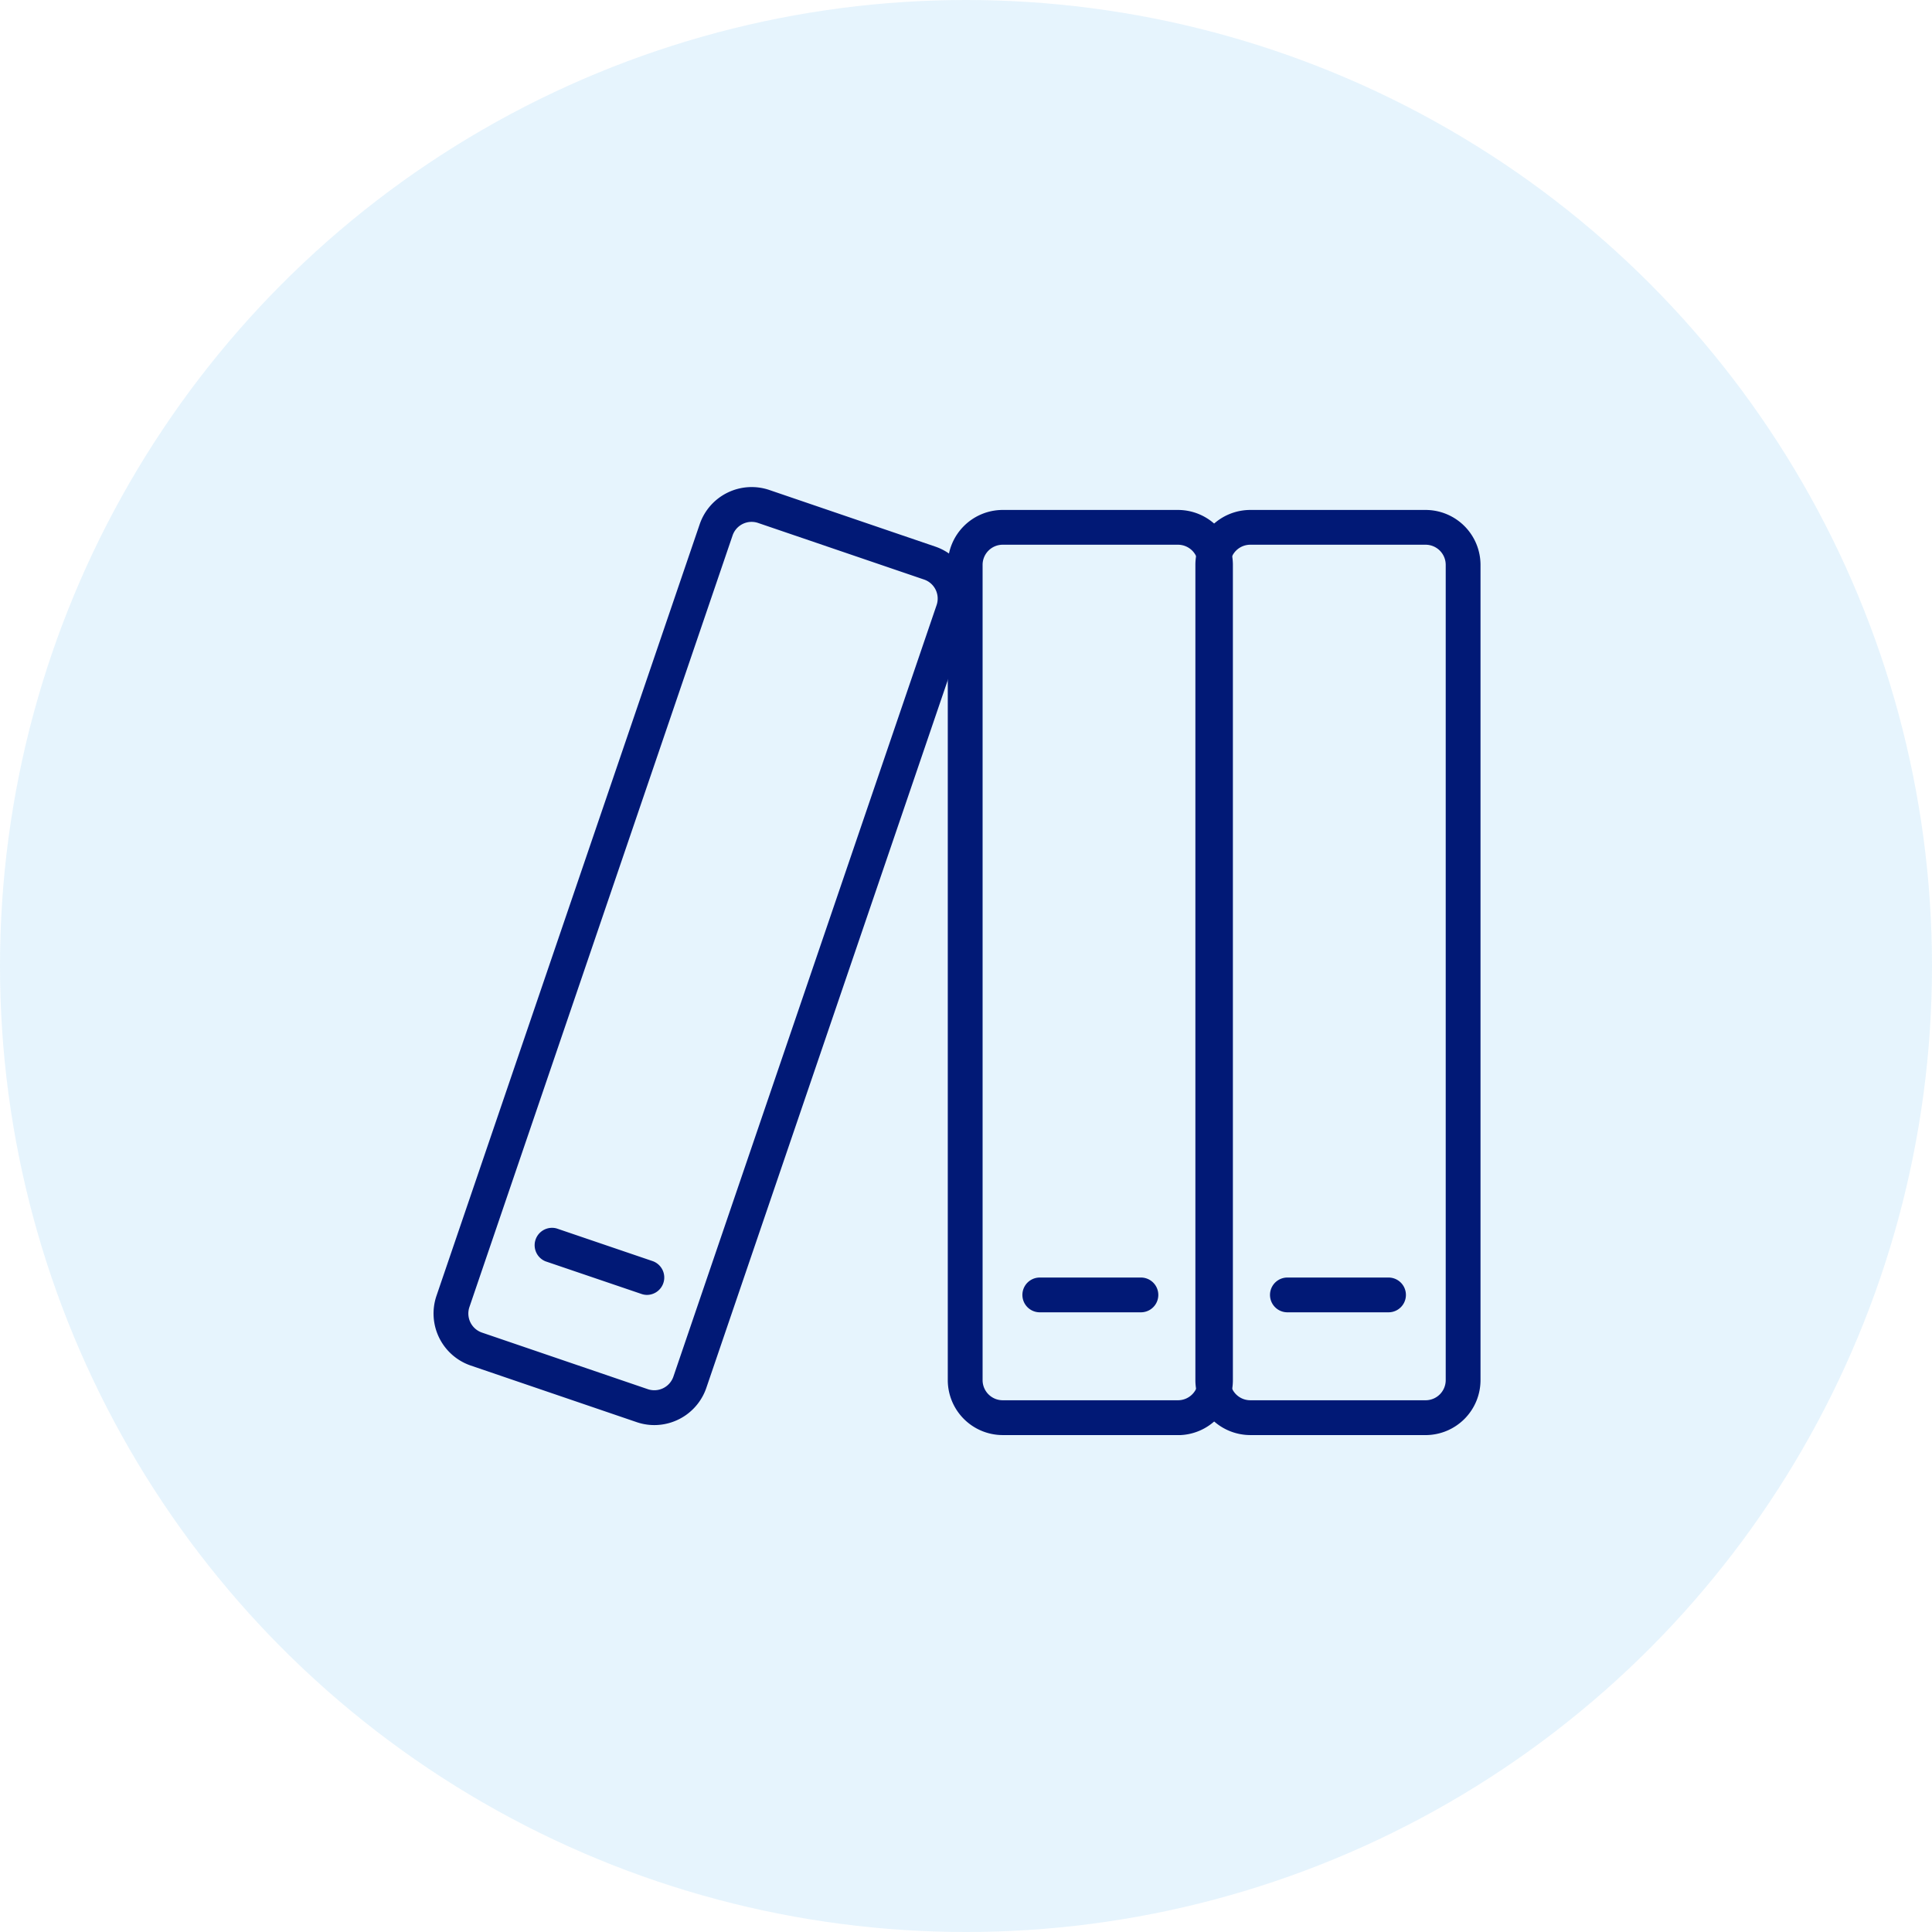 <svg xmlns="http://www.w3.org/2000/svg" xmlns:xlink="http://www.w3.org/1999/xlink" width="100" height="100" viewBox="0 0 100 100">
  <defs>
    <clipPath id="clip-path">
      <rect id="長方形_15565" data-name="長方形 15565" width="54.192" height="49.07" fill="#011976"/>
    </clipPath>
  </defs>
  <g id="グループ_2693" data-name="グループ 2693" transform="translate(-1090 -1209)">
    <circle id="楕円形_45" data-name="楕円形 45" cx="50" cy="50" r="50" transform="translate(1090 1209)" fill="#0092e6" opacity="0.1"/>
    <g id="グループ_2692" data-name="グループ 2692" transform="translate(1112.439 1234.209)">
      <g id="グループ_2691" data-name="グループ 2691" transform="translate(0 0)" clip-path="url(#clip-path)">
        <path id="パス_10991" data-name="パス 10991" d="M78.35,49.884H69.276a2.846,2.846,0,0,1-2.842-2.843V4.845A2.845,2.845,0,0,1,69.276,2H78.35a2.845,2.845,0,0,1,2.842,2.842v42.2a2.846,2.846,0,0,1-2.842,2.843M69.276,3.8a1.041,1.041,0,0,0-1.041,1.041v42.2a1.042,1.042,0,0,0,1.041,1.041H78.35a1.042,1.042,0,0,0,1.041-1.041V4.845A1.042,1.042,0,0,0,78.35,3.8Z" transform="translate(-27 -0.814)" fill="#011976"/>
        <path id="パス_10992" data-name="パス 10992" d="M79.074,70.728H73.838a.9.9,0,1,1,0-1.8h5.235a.9.9,0,1,1,0,1.8" transform="translate(-29.642 -28.012)" fill="#011976"/>
        <path id="パス_10993" data-name="パス 10993" d="M56.759,49.884H47.686a2.846,2.846,0,0,1-2.843-2.843V4.845A2.846,2.846,0,0,1,47.686,2h9.074A2.845,2.845,0,0,1,59.6,4.845v42.2a2.845,2.845,0,0,1-2.842,2.843M47.686,3.8a1.041,1.041,0,0,0-1.041,1.041v42.2a1.042,1.042,0,0,0,1.041,1.041h9.074A1.042,1.042,0,0,0,57.8,47.042V4.845A1.042,1.042,0,0,0,56.759,3.8Z" transform="translate(-18.225 -0.814)" fill="#011976"/>
        <path id="パス_10994" data-name="パス 10994" d="M57.484,70.728H52.248a.9.9,0,1,1,0-1.8h5.235a.9.9,0,1,1,0,1.8" transform="translate(-20.868 -28.012)" fill="#011976"/>
        <path id="パス_10995" data-name="パス 10995" d="M11.428,48.553a2.831,2.831,0,0,1-.915-.153L1.925,45.471A2.846,2.846,0,0,1,.153,41.862L13.777,1.926A2.842,2.842,0,0,1,17.385.154l8.587,2.929a2.842,2.842,0,0,1,1.772,3.608L14.12,46.628a2.847,2.847,0,0,1-2.693,1.925M2.507,43.765l8.587,2.93a1.044,1.044,0,0,0,1.321-.649L26.04,6.109a1.041,1.041,0,0,0-.649-1.321L16.8,1.859a1.04,1.04,0,0,0-1.321.648L1.858,42.444A1.042,1.042,0,0,0,2.507,43.765Z" transform="translate(0 0)" fill="#011976"/>
        <path id="パス_10996" data-name="パス 10996" d="M14.587,68.053A.888.888,0,0,1,14.3,68L9.341,66.314a.9.9,0,0,1,.582-1.7L14.878,66.3a.9.9,0,0,1-.291,1.753" transform="translate(-3.548 -26.238)" fill="#011976"/>
      </g>
    </g>
  </g>
</svg>
